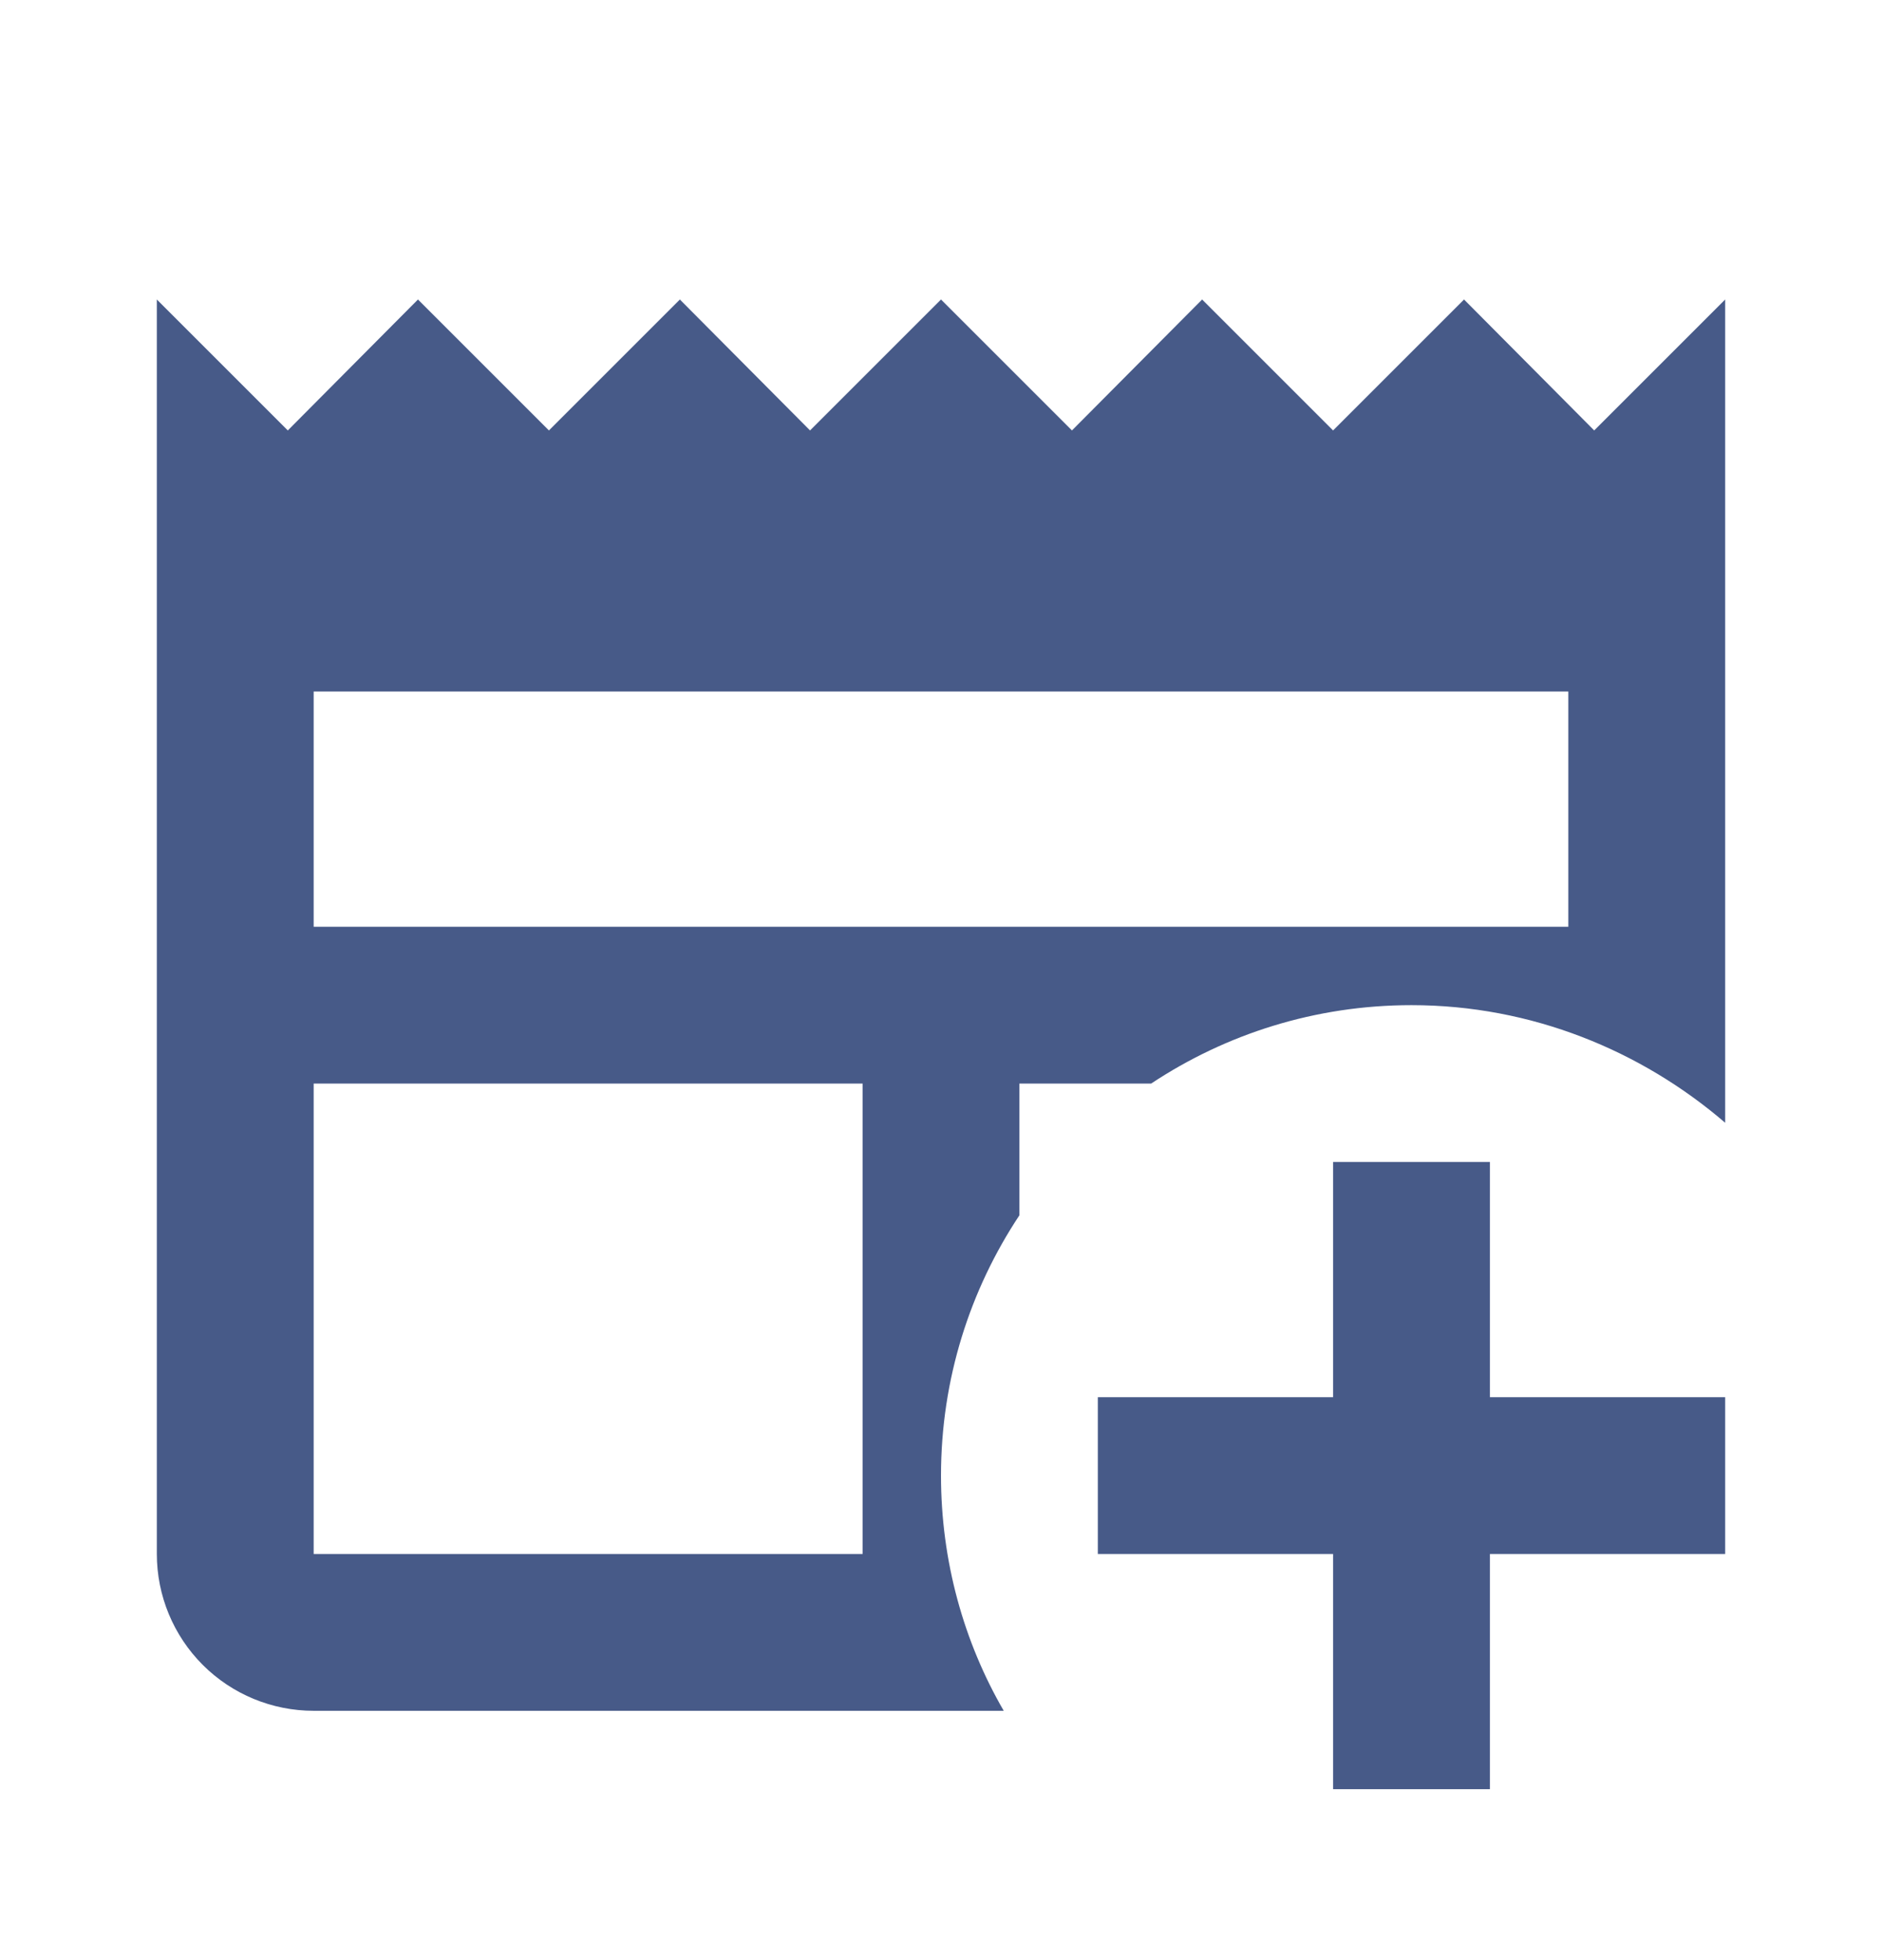 <svg width="24" height="25" viewBox="0 0 24 25" fill="none" xmlns="http://www.w3.org/2000/svg">
<path d="M17 14.82H19V17.82H22V19.82H19V22.82H17V19.82H14V17.82H17V14.82ZM20 11.82V8.82H4V11.82H20ZM13 13.82V15.5C12.37 16.45 12 17.59 12 18.82C12 19.91 12.29 20.94 12.8 21.82H4C3.47 21.82 2.961 21.61 2.586 21.235C2.211 20.86 2 20.351 2 19.82V3.82L3.67 5.49L5.33 3.82L7 5.49L8.67 3.82L10.33 5.49L12 3.82L13.67 5.49L15.33 3.82L17 5.49L18.67 3.82L20.33 5.49L22 3.82V14.32C20.93 13.4 19.53 12.82 18 12.82C16.77 12.82 15.63 13.19 14.68 13.82H13ZM11 19.82V13.82H4V19.82H11Z" fill="#475A88"/>
</svg>
